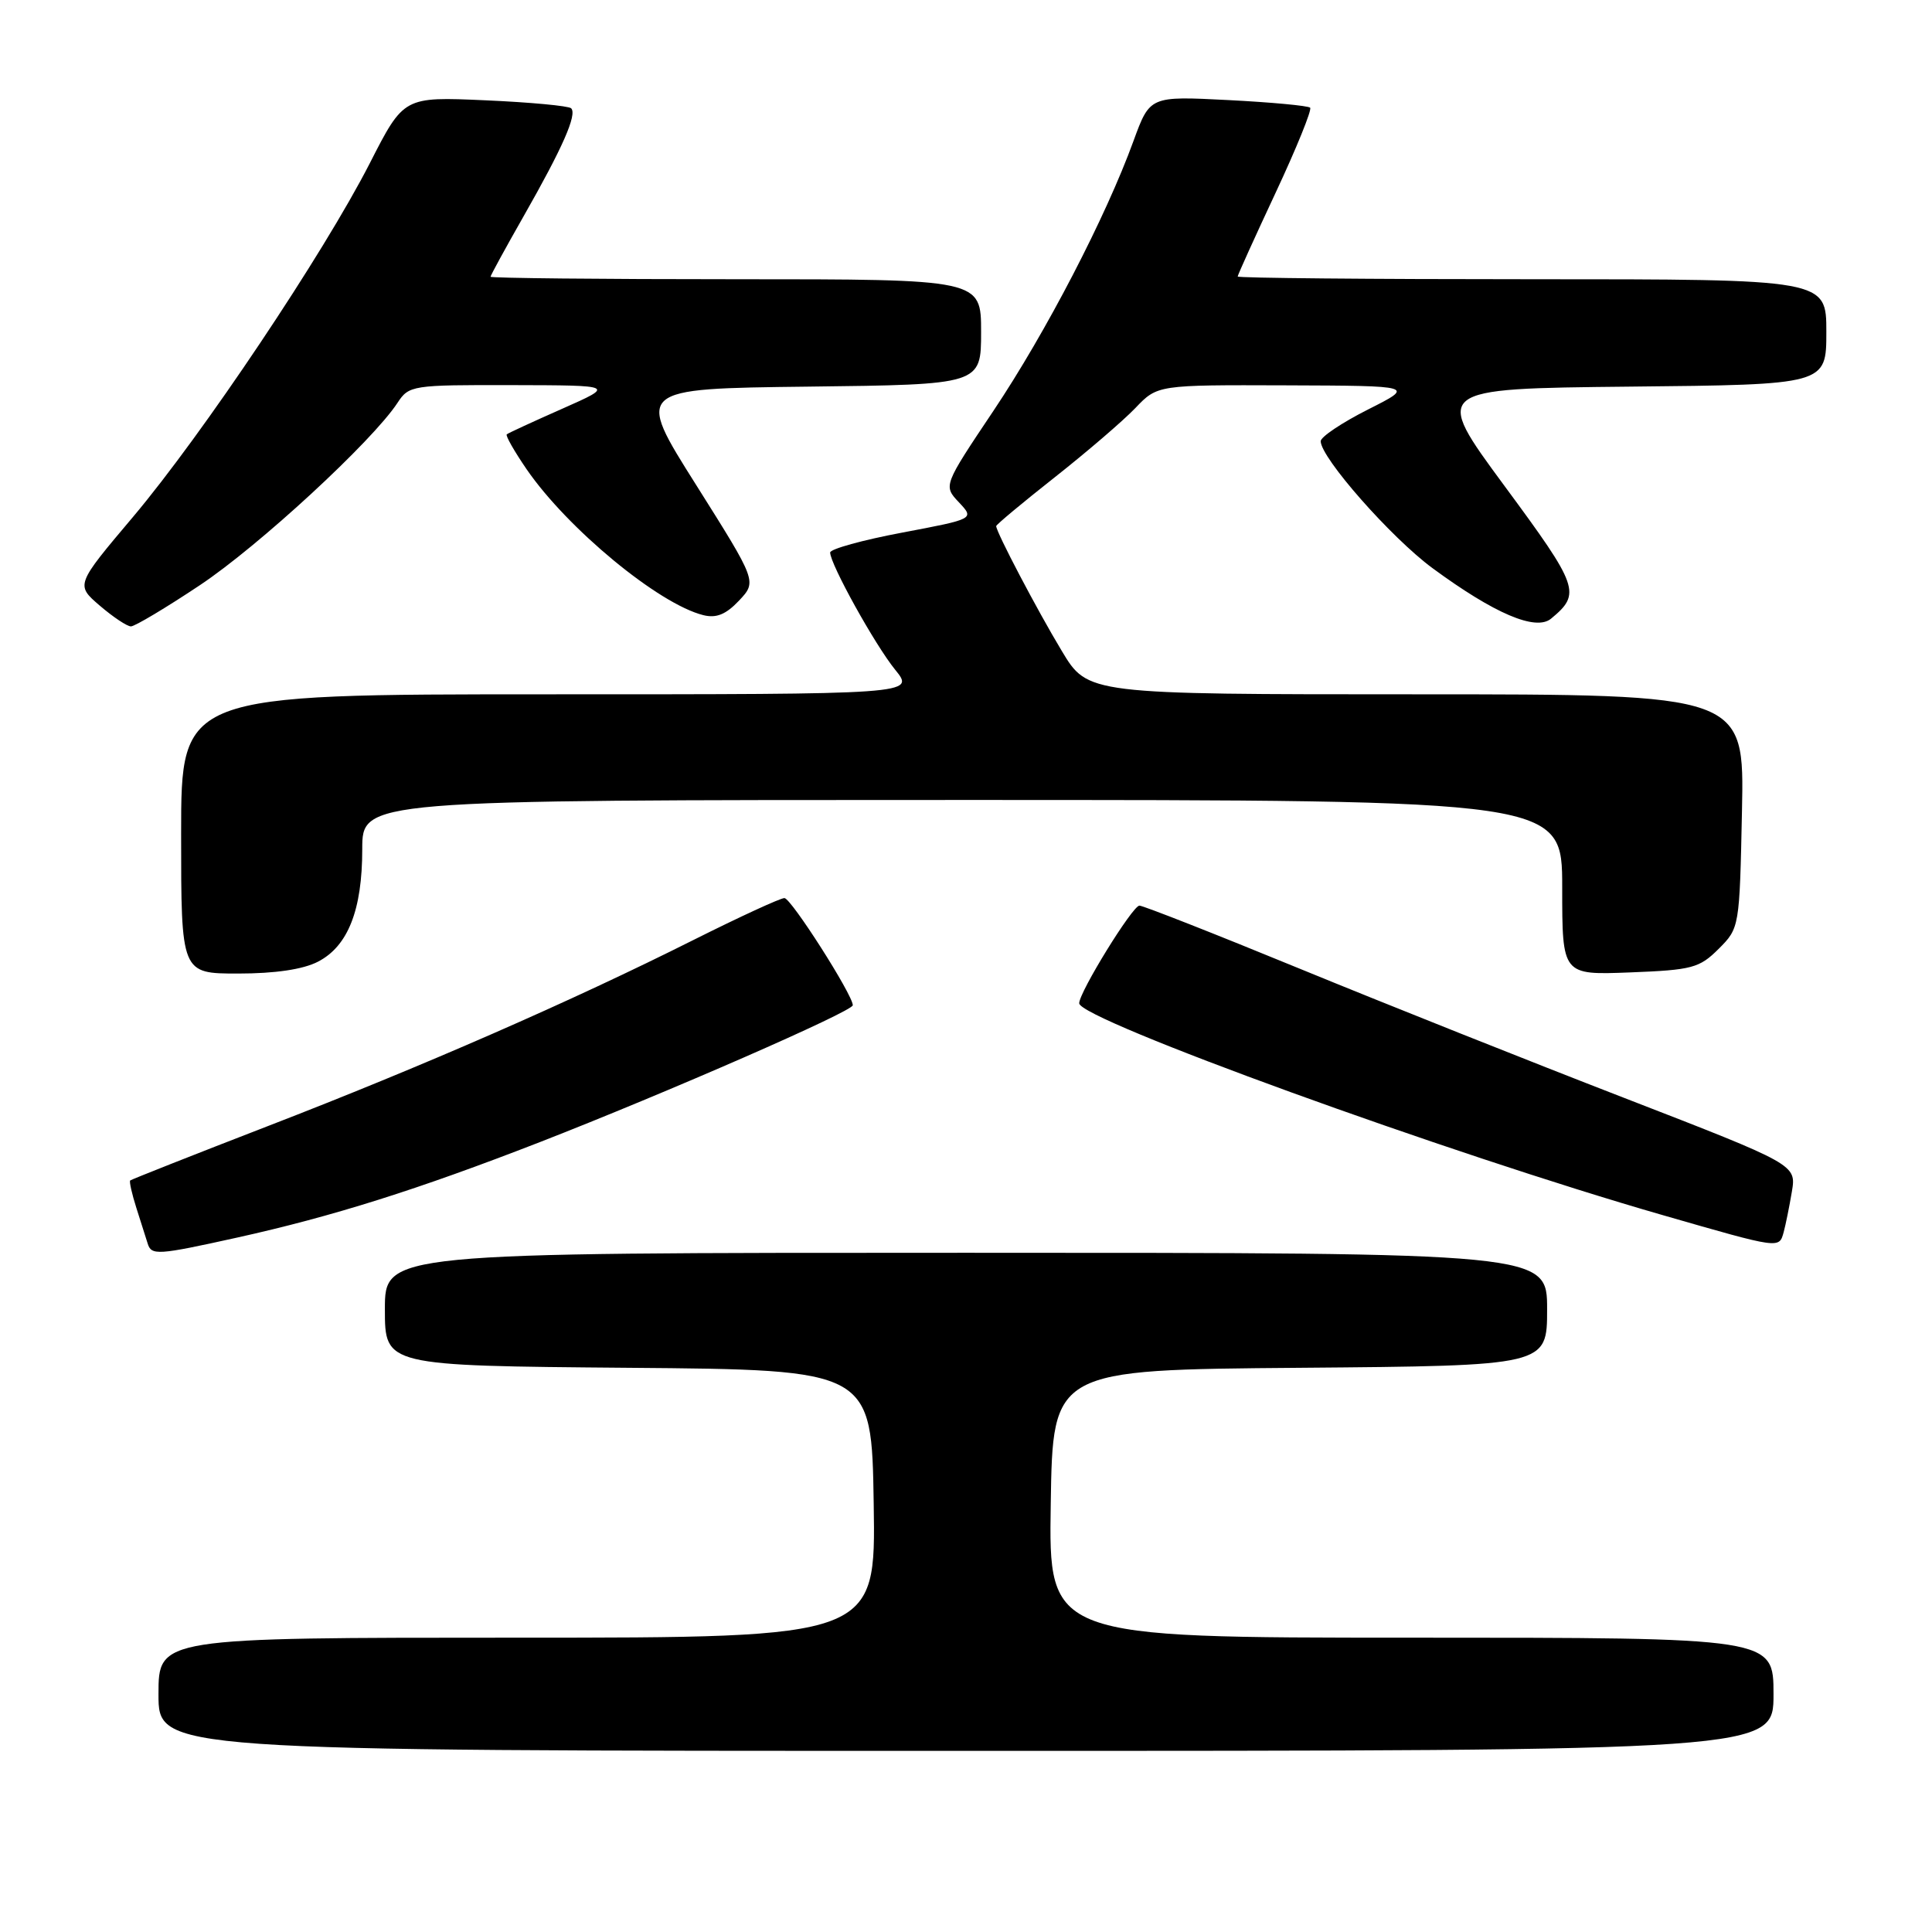 <?xml version="1.0" encoding="UTF-8" standalone="no"?>
<!DOCTYPE svg PUBLIC "-//W3C//DTD SVG 1.1//EN" "http://www.w3.org/Graphics/SVG/1.1/DTD/svg11.dtd" >
<svg xmlns="http://www.w3.org/2000/svg" xmlns:xlink="http://www.w3.org/1999/xlink" version="1.1" viewBox="0 0 256 256">
 <g >
 <path fill="currentColor"
d=" M 235.00 224.50 C 235.00 217.00 235.00 217.00 186.98 217.00 C 138.95 217.00 138.95 217.00 139.23 199.25 C 139.50 181.50 139.50 181.50 172.25 181.24 C 205.00 180.97 205.00 180.97 205.00 173.49 C 205.00 166.00 205.00 166.00 128.00 166.00 C 51.00 166.00 51.00 166.00 51.00 173.49 C 51.00 180.97 51.00 180.97 83.25 181.24 C 115.50 181.50 115.50 181.50 115.77 199.25 C 116.05 217.00 116.05 217.00 68.52 217.00 C 21.00 217.00 21.00 217.00 21.00 224.50 C 21.00 232.00 21.00 232.00 128.00 232.00 C 235.00 232.00 235.00 232.00 235.00 224.50 Z  M 31.45 163.98 C 44.05 161.19 55.32 157.64 71.50 151.35 C 88.32 144.80 113.00 134.01 113.00 133.20 C 113.00 131.82 104.82 119.00 103.94 119.00 C 103.40 119.00 97.98 121.50 91.89 124.55 C 75.73 132.66 55.96 141.31 35.50 149.21 C 25.60 153.04 17.39 156.29 17.25 156.42 C 17.11 156.56 17.48 158.21 18.08 160.09 C 18.68 161.96 19.35 164.06 19.56 164.75 C 20.05 166.38 20.83 166.33 31.45 163.98 Z  M 236.35 163.25 C 236.61 162.29 237.10 159.88 237.43 157.91 C 238.03 154.32 238.03 154.32 215.27 145.50 C 202.74 140.65 183.36 132.93 172.18 128.34 C 161.01 123.75 151.47 120.00 150.98 120.00 C 150.07 120.00 143.00 131.46 143.00 132.94 C 143.00 135.08 192.04 152.88 220.35 161.02 C 235.95 165.51 235.73 165.48 236.35 163.25 Z  M 42.13 127.43 C 46.11 125.38 48.00 120.58 48.00 112.53 C 48.00 106.00 48.00 106.00 127.50 106.00 C 207.00 106.00 207.00 106.00 207.00 117.60 C 207.00 129.20 207.00 129.20 215.98 128.85 C 224.23 128.53 225.18 128.27 227.73 125.73 C 230.49 122.97 230.50 122.88 230.82 107.48 C 231.14 92.00 231.14 92.00 187.64 92.00 C 144.14 92.00 144.14 92.00 140.69 86.25 C 137.44 80.86 132.00 70.50 132.00 69.71 C 132.00 69.52 135.49 66.61 139.75 63.25 C 144.01 59.89 148.82 55.76 150.44 54.07 C 153.37 51.00 153.37 51.00 170.44 51.06 C 187.50 51.12 187.50 51.12 181.25 54.27 C 177.81 56.01 175.00 57.89 175.00 58.46 C 175.00 60.65 184.34 71.25 189.81 75.28 C 198.02 81.32 203.51 83.66 205.53 81.97 C 209.54 78.65 209.23 77.77 199.37 64.41 C 189.85 51.50 189.85 51.50 215.92 51.23 C 242.00 50.97 242.00 50.97 242.00 43.98 C 242.00 37.00 242.00 37.00 203.00 37.00 C 181.55 37.00 164.00 36.84 164.00 36.64 C 164.00 36.44 166.27 31.43 169.04 25.51 C 171.81 19.59 173.86 14.53 173.60 14.27 C 173.34 14.01 168.45 13.55 162.75 13.26 C 152.37 12.73 152.37 12.73 150.20 18.66 C 146.52 28.78 138.58 44.06 131.64 54.43 C 124.99 64.36 124.99 64.36 127.06 66.56 C 129.13 68.76 129.13 68.76 119.56 70.57 C 114.30 71.56 110.00 72.75 110.00 73.21 C 110.00 74.74 115.93 85.44 118.62 88.75 C 121.26 92.00 121.26 92.00 72.63 92.00 C 24.00 92.00 24.00 92.00 24.00 110.50 C 24.00 129.00 24.00 129.00 31.55 129.00 C 36.45 129.00 40.16 128.45 42.13 127.43 Z  M 26.47 77.55 C 34.29 72.35 49.34 58.46 52.67 53.38 C 54.19 51.06 54.59 51.00 67.87 51.03 C 81.50 51.06 81.50 51.06 74.50 54.16 C 70.65 55.86 67.34 57.39 67.15 57.55 C 66.96 57.72 68.15 59.80 69.78 62.18 C 75.21 70.07 87.27 80.03 93.19 81.51 C 94.92 81.94 96.19 81.42 97.93 79.58 C 100.30 77.05 100.30 77.05 92.25 64.27 C 84.19 51.50 84.19 51.50 107.09 51.23 C 130.00 50.96 130.00 50.96 130.00 43.98 C 130.00 37.00 130.00 37.00 97.50 37.00 C 79.62 37.00 65.00 36.85 65.00 36.67 C 65.00 36.49 66.98 32.87 69.40 28.62 C 74.55 19.58 76.50 15.16 75.68 14.35 C 75.36 14.03 70.24 13.55 64.30 13.29 C 53.50 12.81 53.50 12.81 49.00 21.63 C 42.87 33.62 26.85 57.55 17.62 68.50 C 10.02 77.50 10.02 77.50 13.22 80.25 C 14.98 81.76 16.84 83.00 17.35 83.00 C 17.86 83.00 21.97 80.55 26.47 77.55 Z "/>
</g>
</svg>